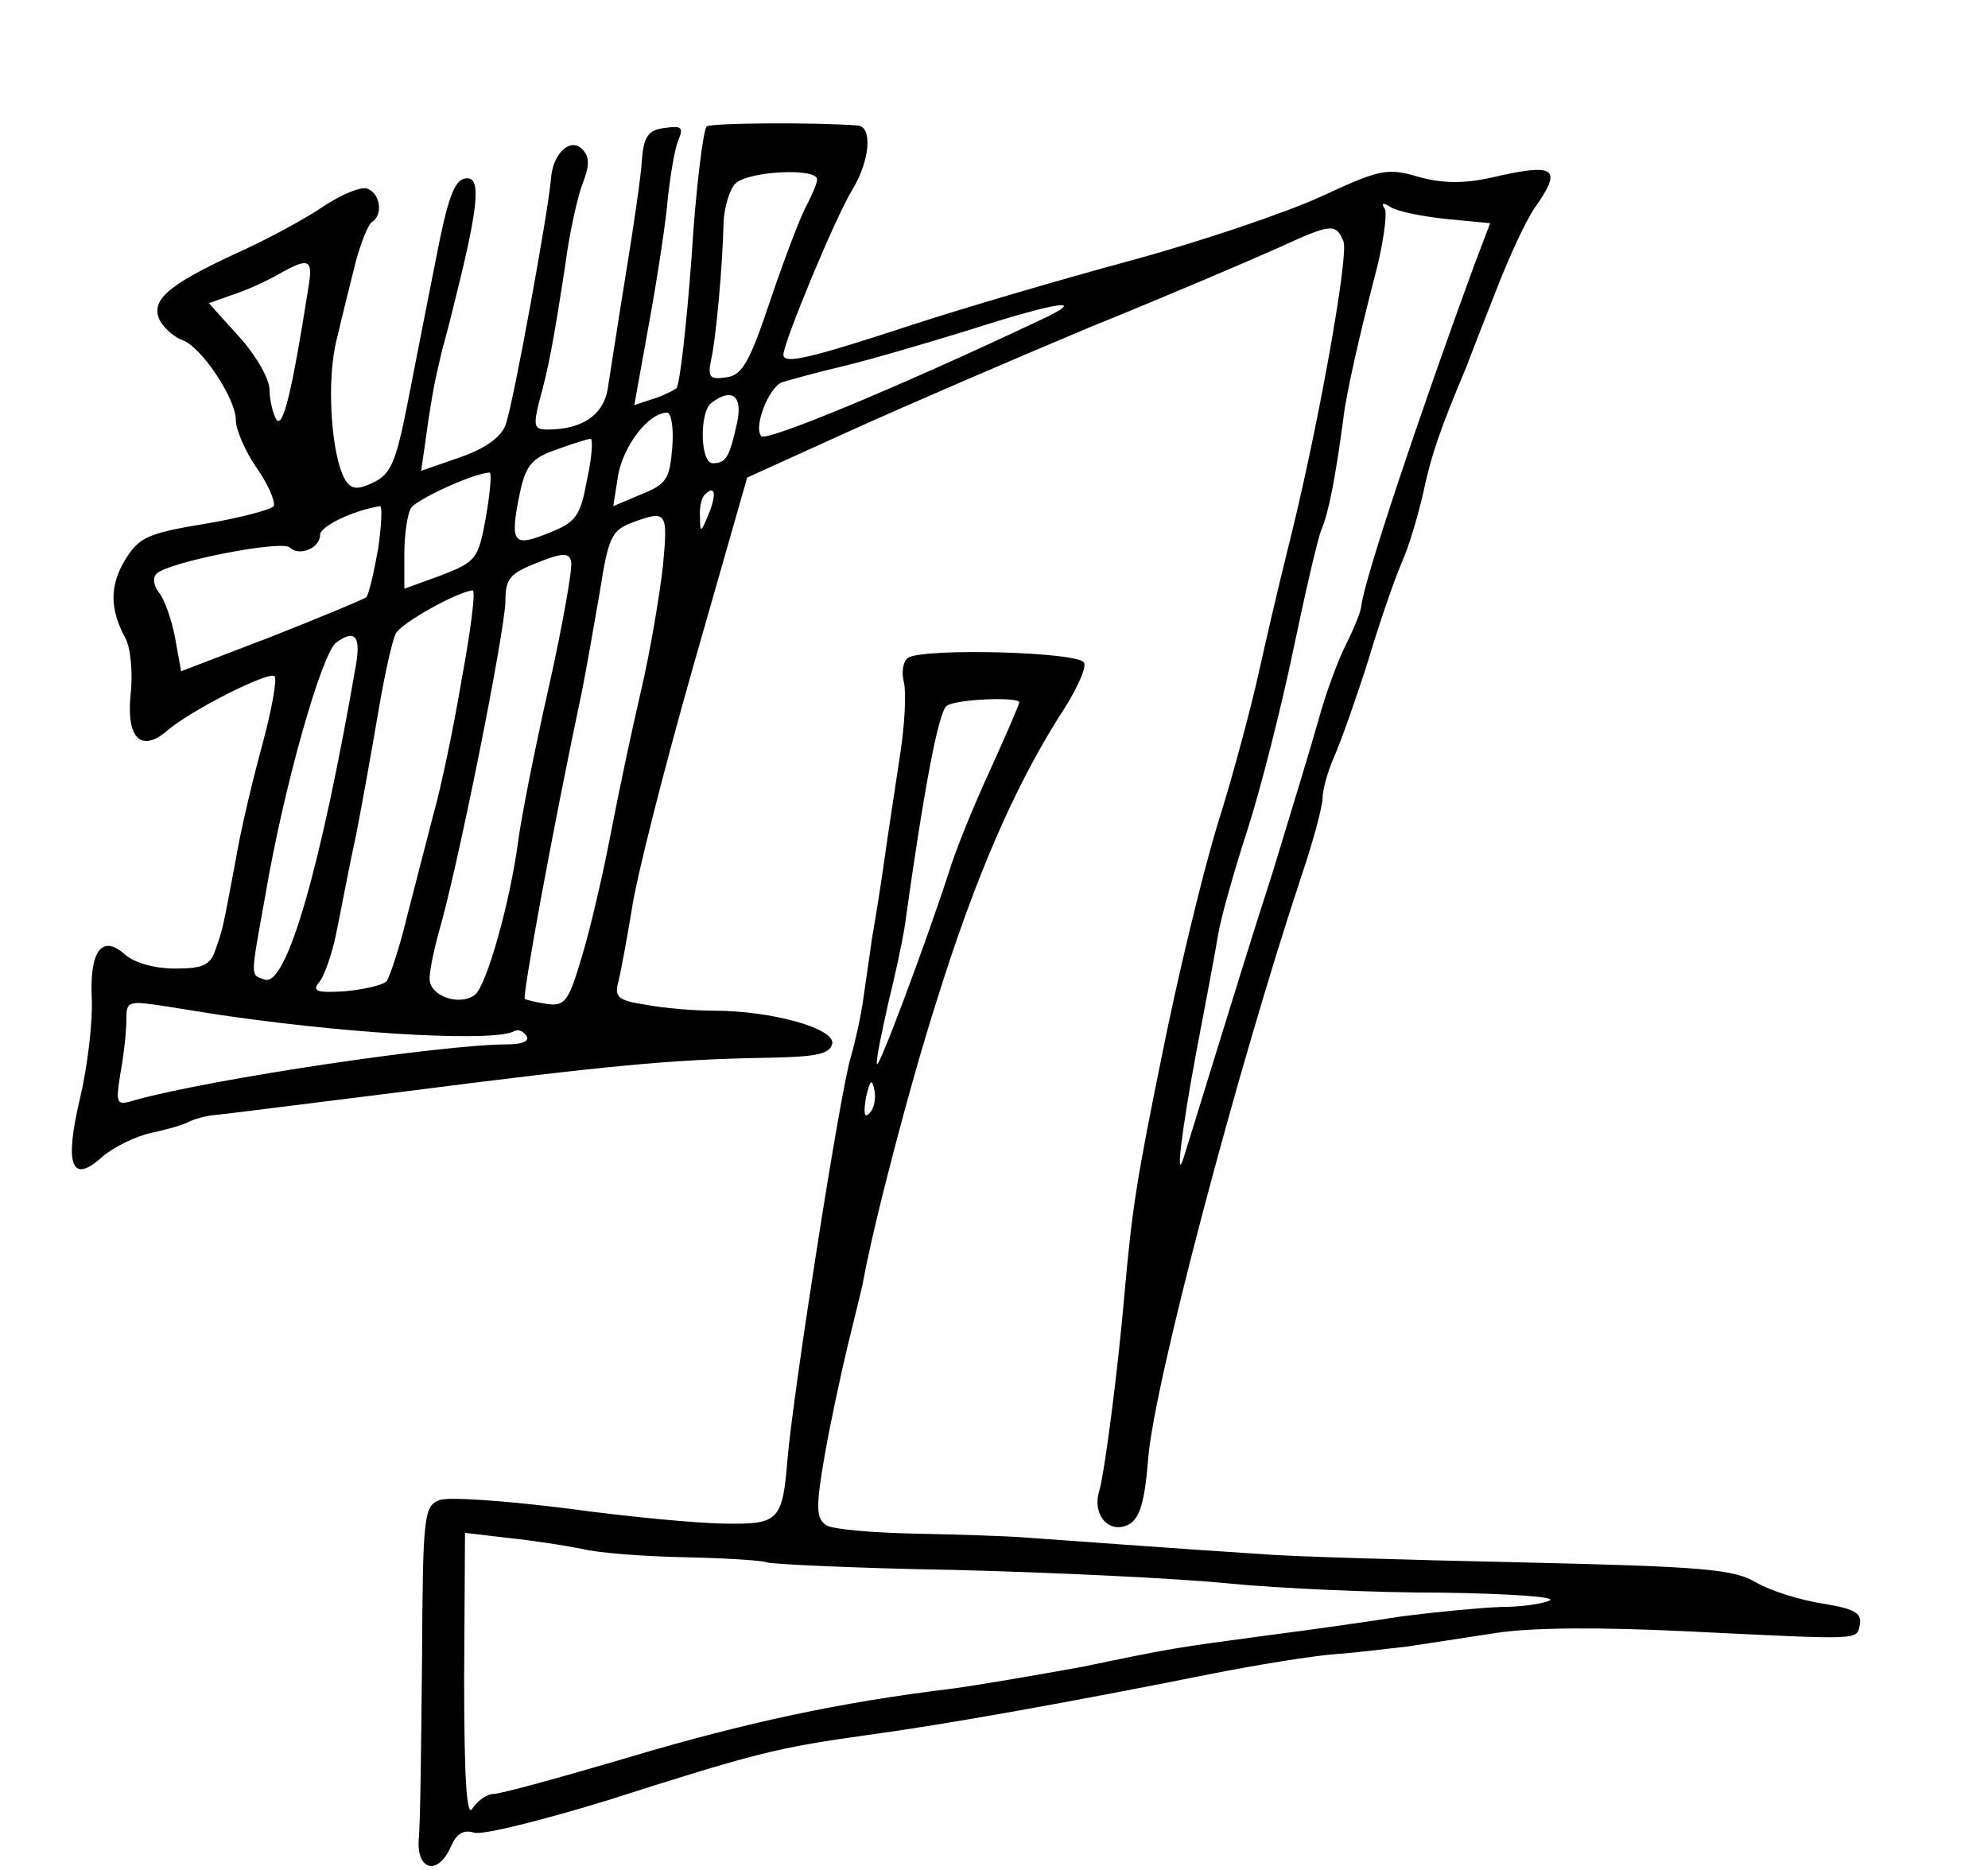 <?xml version="1.0" standalone="no"?>
<!DOCTYPE svg PUBLIC "-//W3C//DTD SVG 20010904//EN"
 "http://www.w3.org/TR/2001/REC-SVG-20010904/DTD/svg10.dtd">
<svg version="1.0" xmlns="http://www.w3.org/2000/svg"
 width="236pt" height="222pt" viewBox="0 0 236 222"
 preserveAspectRatio="xMidYMid meet">
<g transform="translate(0,222) scale(0.1,-0.1)"
fill="#000000" stroke="none">
<path d="M839 2070 c-4 -3 -13 -73 -18 -155 -6 -81 -14 -152 -18 -156 -4 -3
-18 -10 -29 -13 l-21 -7 18 100 c10 55 20 121 22 148 3 26 8 56 12 66 7 16 4
18 -16 15 -19 -2 -25 -10 -27 -38 -1 -19 -10 -80 -19 -135 -9 -55 -18 -115
-21 -133 -4 -34 -30 -52 -72 -52 -16 0 -17 4 -10 33 11 39 17 71 31 162 5 39
15 83 21 98 8 21 8 31 -1 40 -14 14 -35 -5 -37 -36 -3 -37 -45 -269 -54 -292
-6 -15 -25 -28 -54 -38 l-46 -16 6 42 c3 23 8 53 11 67 3 14 7 30 8 35 2 6 10
37 18 70 26 105 28 137 9 133 -13 -2 -21 -26 -34 -93 -10 -50 -25 -127 -34
-173 -14 -71 -20 -85 -41 -95 -19 -9 -26 -8 -33 3 -17 28 -23 120 -10 168 6
26 16 66 22 90 6 23 15 45 19 48 14 8 11 34 -5 40 -7 3 -31 -7 -52 -21 -22
-15 -68 -40 -104 -56 -82 -38 -102 -56 -90 -80 6 -10 18 -20 27 -23 22 -8 63
-69 63 -95 0 -11 11 -37 25 -57 14 -20 22 -40 20 -45 -3 -4 -40 -14 -82 -21
-67 -11 -78 -16 -94 -42 -19 -31 -19 -59 0 -94 6 -11 9 -41 6 -67 -5 -51 12
-69 43 -43 27 24 122 72 128 65 3 -3 -3 -38 -14 -79 -11 -40 -26 -102 -32
-138 -16 -85 -15 -81 -24 -107 -6 -19 -15 -23 -48 -23 -25 0 -49 7 -60 17 -27
24 -42 4 -39 -54 1 -27 -5 -79 -14 -117 -19 -80 -10 -103 27 -69 13 11 39 24
58 28 19 4 39 10 44 13 6 3 19 7 30 8 12 1 113 14 226 28 242 31 317 38 425
40 64 1 80 4 83 17 3 18 -72 39 -141 39 -23 0 -59 3 -80 7 -33 5 -38 9 -33 27
3 12 10 50 16 86 5 36 38 166 73 289 l64 224 119 54 c66 30 196 86 289 125 94
38 194 81 223 94 63 29 68 29 77 7 6 -18 -31 -226 -67 -368 -11 -44 -26 -109
-34 -145 -8 -36 -29 -117 -49 -180 -19 -63 -48 -185 -65 -270 -31 -152 -36
-185 -45 -285 -8 -94 -24 -215 -30 -235 -9 -29 12 -52 35 -40 13 7 19 27 23
78 7 89 106 463 182 692 14 41 25 83 25 92 0 10 6 32 14 50 8 18 26 69 40 113
13 44 31 96 40 117 9 20 20 58 26 85 9 42 19 72 51 148 4 11 20 52 35 90 15
39 35 82 45 97 35 49 26 55 -51 37 -32 -7 -57 -7 -86 1 -37 11 -46 9 -115 -23
-41 -19 -144 -54 -229 -77 -85 -23 -200 -57 -255 -75 -125 -41 -155 -48 -155
-36 0 14 62 164 82 196 21 35 24 75 6 76 -52 4 -172 3 -179 -1z m131 -63 c0
-5 -6 -18 -12 -30 -7 -12 -26 -62 -43 -112 -25 -75 -34 -91 -53 -93 -19 -3
-22 0 -18 20 6 25 14 115 15 165 1 17 7 38 14 45 15 15 97 19 97 5z m747 -47
l52 -5 -19 -50 c-63 -172 -131 -374 -134 -405 -1 -8 -10 -29 -19 -47 -9 -18
-23 -56 -31 -85 -8 -29 -33 -111 -55 -183 -23 -71 -55 -175 -72 -230 -17 -55
-32 -104 -34 -110 -10 -31 -2 34 15 125 11 58 23 121 26 140 3 19 19 76 35
125 16 50 40 145 54 212 14 67 29 133 34 145 8 19 16 58 26 133 3 27 19 97 36
163 11 40 16 78 13 84 -5 7 -2 8 7 2 8 -5 37 -11 66 -14z m-1351 -82 c-19
-121 -30 -168 -38 -156 -4 7 -8 23 -8 35 0 13 -16 41 -36 63 l-36 40 28 10
c16 5 40 16 54 24 37 21 42 19 36 -16z m869 -38 c-169 -80 -324 -144 -331
-138 -10 10 8 57 24 64 10 3 42 12 72 19 30 7 98 27 150 43 109 35 143 39 85
12z m-360 -122 c-9 -41 -13 -48 -29 -48 -15 0 -16 62 -1 72 24 18 37 8 30 -24z
m-77 -30 c-3 -37 -7 -43 -37 -55 l-33 -14 6 38 c7 35 36 73 58 73 5 0 8 -19 6
-42z m-101 -37 c-8 -44 -13 -51 -46 -64 -42 -17 -46 -12 -34 47 7 33 14 42 43
52 19 7 38 13 41 13 3 1 2 -21 -4 -48z m-120 -44 c-9 -51 -12 -54 -53 -70
l-44 -16 0 42 c0 23 4 48 8 54 7 10 71 40 93 42 3 1 1 -23 -4 -52z m264 2 c-9
-22 -10 -22 -10 -3 -1 11 2 24 6 27 12 12 14 0 4 -24z m-392 -40 c-5 -28 -11
-54 -14 -58 -4 -3 -55 -24 -113 -47 l-107 -41 -7 39 c-4 22 -13 47 -19 54 -7
9 -8 18 -3 23 15 14 148 40 158 31 11 -11 36 -1 36 15 0 10 39 29 71 34 3 1 2
-22 -2 -50z m338 -21 c-4 -35 -15 -101 -26 -148 -11 -47 -27 -123 -36 -170 -9
-47 -24 -112 -34 -145 -16 -54 -20 -60 -42 -57 -13 2 -25 5 -26 6 -3 3 32 196
68 366 5 25 14 77 21 117 10 64 14 73 37 82 43 16 44 14 38 -51z m-136 -146
c-17 -75 -33 -157 -36 -182 -10 -73 -37 -169 -51 -181 -18 -14 -54 -2 -54 19
0 10 5 33 10 52 23 77 79 358 80 396 0 27 5 33 38 46 30 12 38 12 40 1 2 -7
-10 -75 -27 -151z m-103 11 c-10 -60 -25 -130 -33 -158 -7 -27 -21 -81 -31
-120 -9 -38 -21 -74 -25 -80 -5 -5 -28 -10 -50 -12 -33 -2 -39 0 -30 11 6 7
15 33 20 57 5 24 15 78 24 119 8 41 20 109 27 150 7 41 16 81 20 88 6 12 72
49 91 51 4 1 -2 -47 -13 -106z m-125 20 c-42 -243 -83 -386 -109 -376 -17 6
-17 0 1 100 22 130 67 287 84 300 22 16 29 8 24 -24z m-148 -420 c155 -22 316
-30 336 -17 4 2 10 0 14 -6 4 -6 -5 -10 -22 -10 -78 0 -352 -41 -442 -66 -23
-7 -24 -6 -18 32 4 21 7 50 7 63 0 23 2 23 48 16 26 -4 61 -10 77 -12z"/>
<path d="M1078 1439 c-6 -4 -8 -17 -5 -29 3 -12 1 -50 -4 -83 -5 -34 -14 -91
-19 -127 -5 -36 -12 -78 -15 -95 -2 -16 -7 -48 -10 -70 -3 -22 -10 -53 -15
-70 -13 -43 -68 -396 -75 -476 -6 -74 -10 -79 -73 -78 -31 0 -116 8 -189 18
-72 9 -140 14 -151 10 -19 -7 -20 -18 -21 -191 -1 -101 -2 -196 -4 -213 -2
-36 23 -42 38 -8 7 16 15 21 28 17 10 -3 82 15 160 39 172 55 199 62 307 77
89 12 235 38 405 72 55 11 123 22 150 24 28 2 66 7 85 9 19 3 67 10 105 16 44
7 128 7 230 2 208 -10 199 -11 203 9 2 13 -7 18 -44 24 -26 4 -62 15 -79 25
-27 16 -63 19 -280 24 -138 3 -277 7 -310 10 -33 2 -105 7 -160 11 -55 4 -111
8 -125 9 -14 1 -68 3 -120 4 -52 1 -101 5 -109 10 -12 8 -13 20 -2 83 7 40 20
100 28 133 8 33 16 65 17 70 12 68 56 237 89 340 45 144 91 249 143 332 20 30
34 59 31 66 -4 13 -190 18 -209 6z m132 -53 c0 -2 -15 -37 -34 -79 -19 -41
-42 -97 -50 -124 -28 -86 -85 -238 -85 -226 -1 6 6 38 13 70 8 32 17 74 20 93
22 158 40 256 50 262 11 8 86 11 86 4z m-178 -488 c-6 -6 -7 0 -4 19 5 21 7
23 10 9 2 -10 0 -22 -6 -28z m-341 -517 c19 -5 75 -9 124 -10 49 -1 92 -4 95
-6 4 -2 104 -7 223 -9 118 -3 265 -10 325 -16 61 -6 174 -11 253 -11 78 -1
136 -5 129 -9 -7 -4 -33 -8 -59 -8 -25 -1 -77 -6 -116 -11 -38 -6 -108 -16
-155 -22 -119 -16 -114 -15 -225 -38 -55 -10 -125 -22 -155 -26 -132 -16 -244
-40 -382 -81 -81 -24 -154 -44 -162 -44 -8 0 -19 -8 -25 -17 -7 -13 -10 35
-10 154 l1 173 51 -6 c29 -3 68 -9 88 -13z"/>
</g>
</svg>
